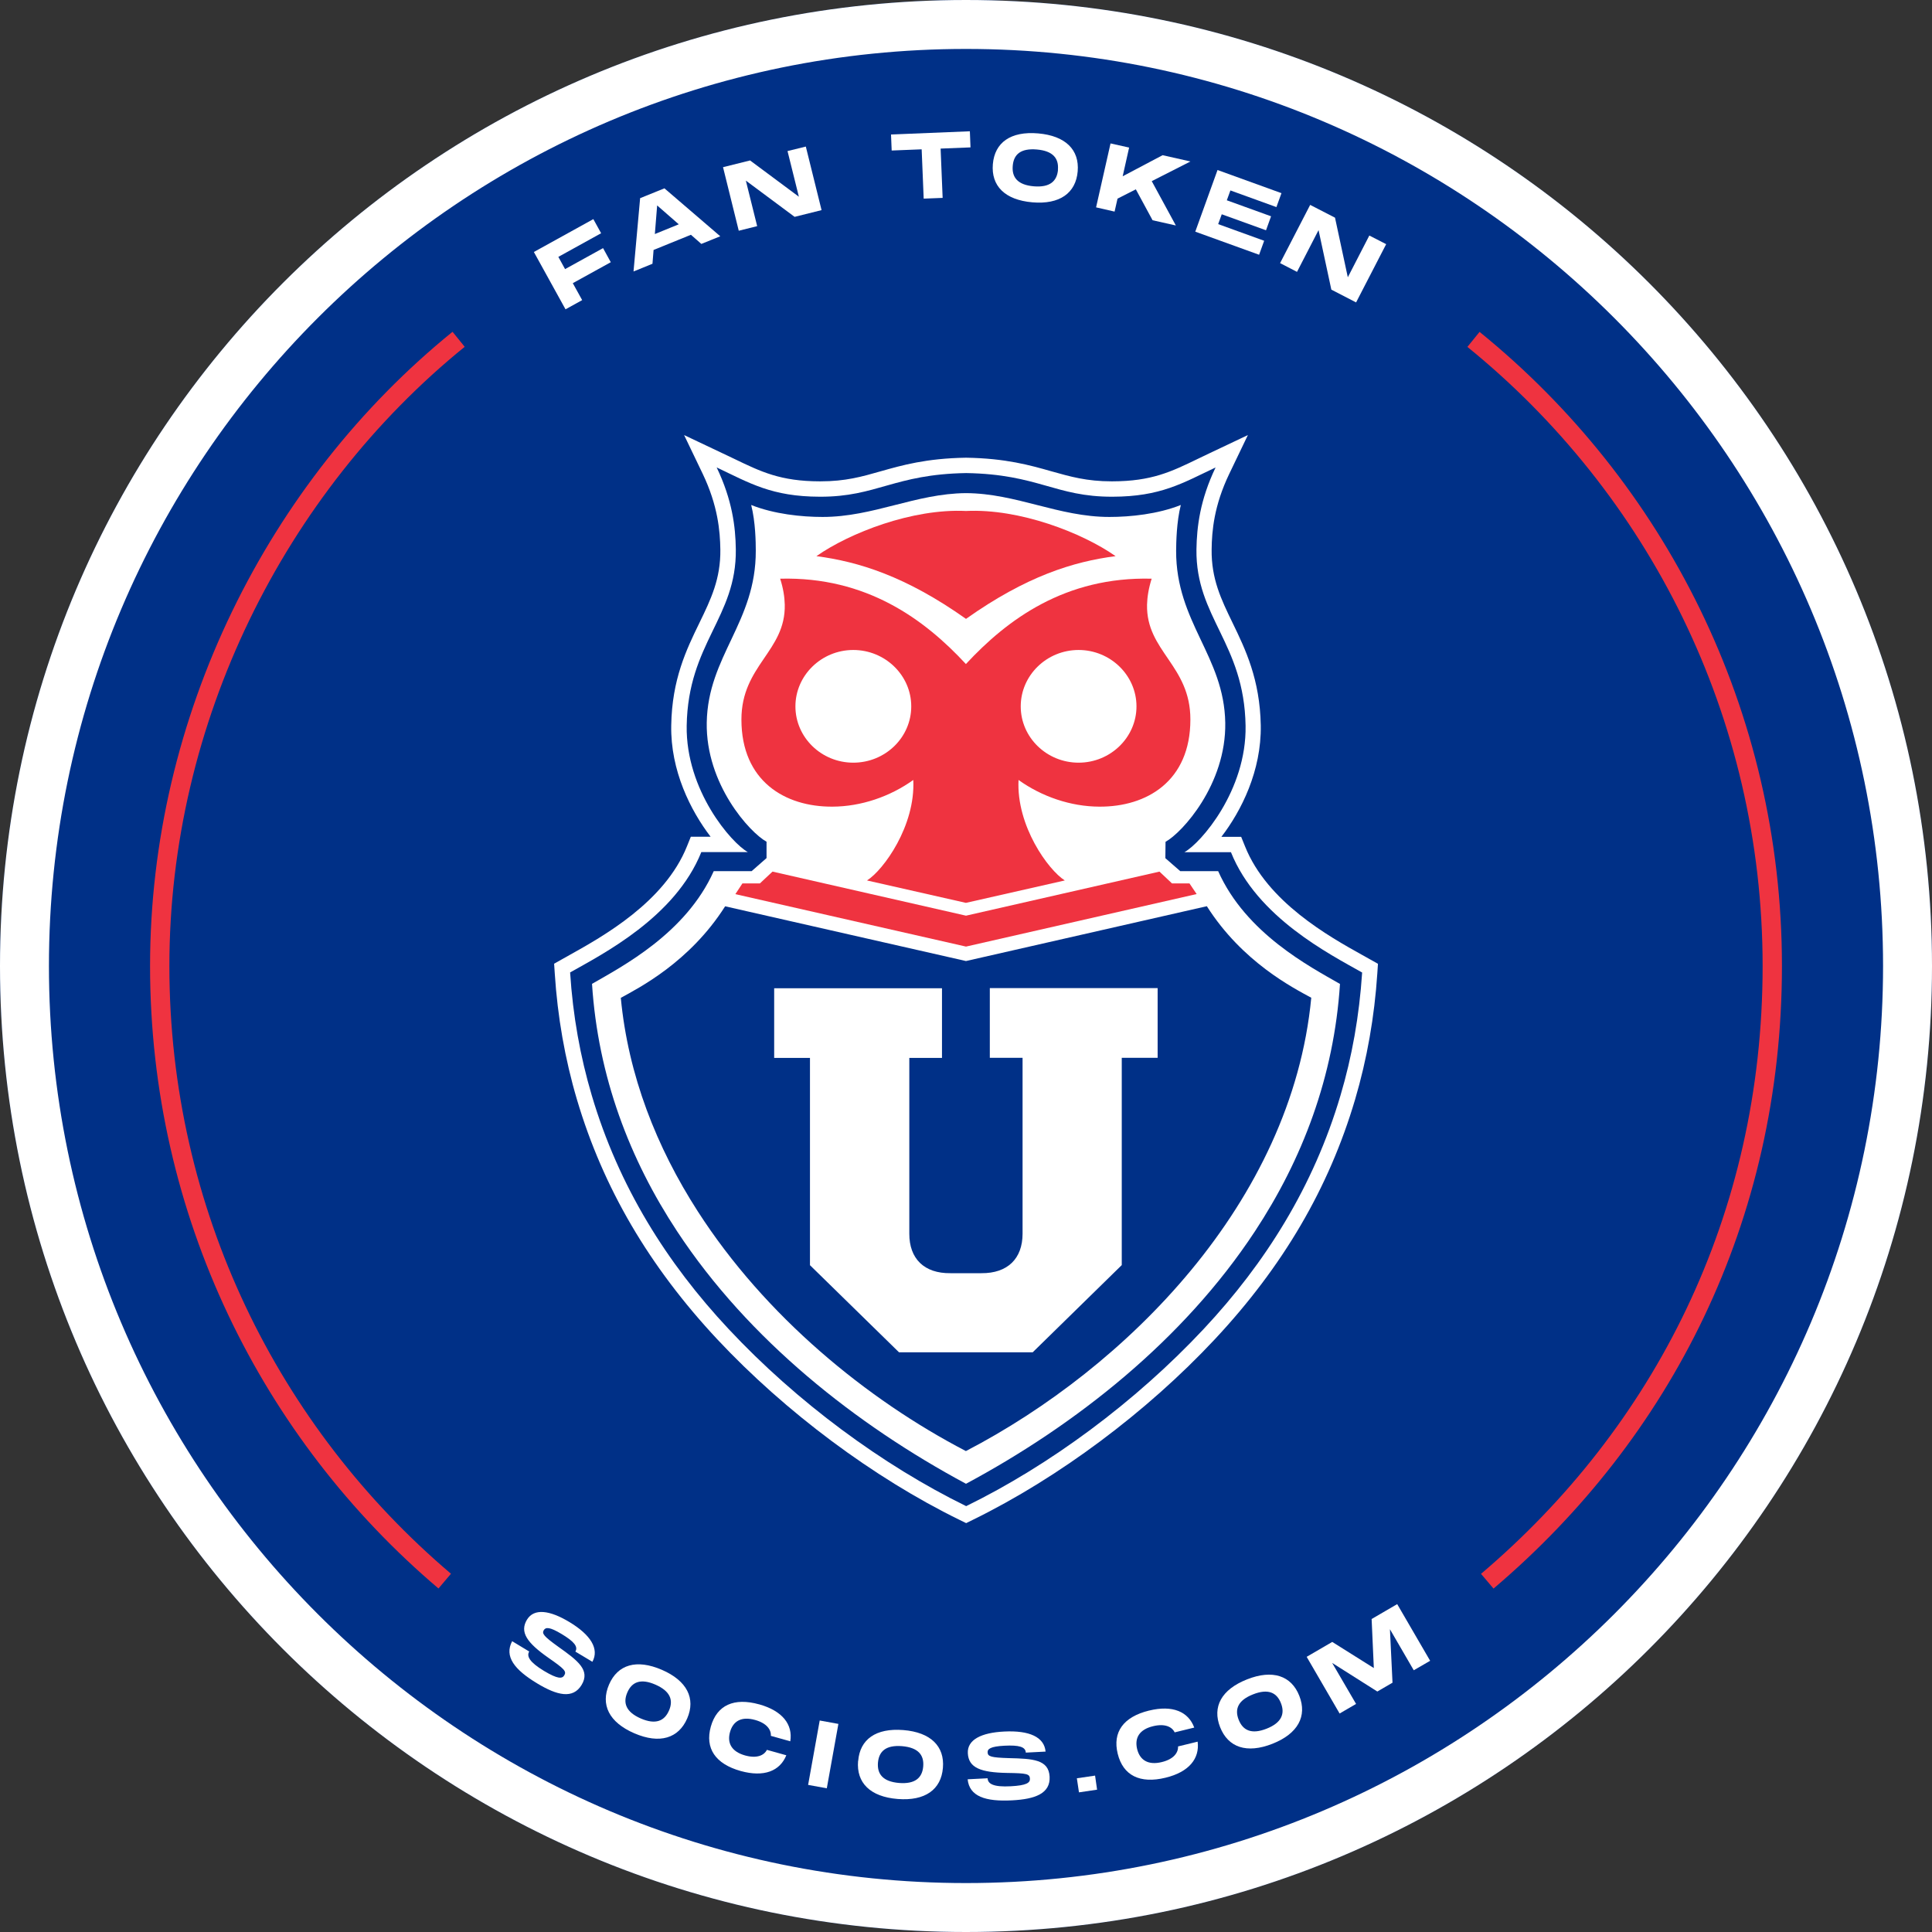 <svg xmlns="http://www.w3.org/2000/svg" width="100" height="100" viewBox="0 0 100 100" fill="none"><rect x="0" y="0" width="100" height="100" fill="#333333" stroke="none"/><g clip-path="url(#clip0_101_22109)"><path d="M50 100C77.614 100 100 77.614 100 50C100 22.386 77.614 0 50 0C22.386 0 0 22.386 0 50C0 77.614 22.386 100 50 100Z" fill="#003087"></path><path d="M50 2.533C76.171 2.533 97.467 23.829 97.467 50C97.467 76.171 76.171 97.467 50 97.467C23.829 97.467 2.533 76.171 2.533 50C2.533 23.829 23.829 2.533 50 2.533ZM50 0C22.386 0 0 22.386 0 50C0 77.614 22.386 100 50 100C77.614 100 100 77.614 100 50C100 22.386 77.614 0 50 0Z" fill="white"></path><path d="M50 77.953C45.69 75.843 41.238 72.562 37.709 68.786C34.514 65.371 32.024 61.41 30.628 56.691C30.038 54.7 29.652 52.581 29.509 50.333C31.176 49.391 34.947 47.481 36.3 44.105H38.709C37.862 43.638 35.49 40.914 35.543 37.562C35.614 33.286 38.128 31.967 38.086 28.438C38.071 27.262 37.9 25.876 37.095 24.195C38.809 25.005 39.943 25.705 42.438 25.71C45.39 25.719 46.276 24.548 50.009 24.486C53.743 24.548 54.624 25.719 57.581 25.71C60.076 25.705 61.209 25.005 62.919 24.195C62.114 25.876 61.947 27.262 61.928 28.438C61.886 31.967 64.4 33.286 64.471 37.562C64.528 40.914 62.157 43.638 61.304 44.11H63.714C65.066 47.486 68.838 49.395 70.504 50.338C70.357 52.586 69.976 54.705 69.385 56.695C67.99 61.414 65.495 65.376 62.3 68.791C58.766 72.567 54.324 75.848 50.009 77.957" fill="#003087"></path><path d="M50 78.833L49.652 78.662C45.209 76.486 40.647 73.081 37.128 69.324C33.595 65.543 31.219 61.486 29.862 56.91C29.243 54.819 28.857 52.619 28.714 50.376L28.681 49.881L29.114 49.638C29.233 49.571 29.357 49.5 29.495 49.424C31.209 48.467 34.404 46.686 35.557 43.805L35.757 43.309H36.781C35.752 41.967 34.7 39.891 34.743 37.548C34.781 35.162 35.533 33.614 36.2 32.243C36.795 31.019 37.304 29.962 37.285 28.443C37.271 27.481 37.157 26.171 36.376 24.533L35.409 22.519L37.428 23.476C37.623 23.567 37.809 23.657 37.99 23.743C39.39 24.419 40.4 24.91 42.433 24.914H42.466C43.757 24.914 44.6 24.676 45.581 24.395C46.69 24.081 47.943 23.724 49.99 23.691H50.014C52.062 23.724 53.319 24.081 54.423 24.395C55.404 24.671 56.252 24.914 57.538 24.914H57.571C59.609 24.91 60.619 24.419 62.014 23.743C62.195 23.657 62.381 23.567 62.571 23.476L64.59 22.519L63.623 24.533C62.838 26.171 62.724 27.481 62.714 28.443C62.695 29.962 63.205 31.019 63.8 32.243C64.462 33.609 65.214 35.162 65.257 37.548C65.295 39.895 64.252 41.971 63.219 43.314H64.243L64.443 43.809C65.595 46.691 68.795 48.476 70.514 49.433C70.647 49.51 70.776 49.576 70.89 49.643L71.323 49.886L71.29 50.381C71.143 52.619 70.757 54.819 70.138 56.914C68.785 61.49 66.409 65.548 62.871 69.329C59.352 73.091 54.79 76.495 50.352 78.667L50.005 78.838L50 78.833Z" fill="white"></path><path d="M50 77.953C45.69 75.843 41.238 72.562 37.709 68.786C34.514 65.371 32.024 61.41 30.628 56.691C30.038 54.7 29.652 52.581 29.509 50.333C31.176 49.391 34.947 47.481 36.3 44.105H38.709C37.862 43.638 35.49 40.914 35.543 37.562C35.614 33.286 38.128 31.967 38.086 28.438C38.071 27.262 37.9 25.876 37.095 24.195C38.809 25.005 39.943 25.705 42.438 25.71C45.39 25.719 46.276 24.548 50.009 24.486C53.743 24.548 54.624 25.719 57.581 25.71C60.076 25.705 61.209 25.005 62.919 24.195C62.114 25.876 61.947 27.262 61.928 28.438C61.886 31.967 64.4 33.286 64.471 37.562C64.528 40.914 62.157 43.638 61.304 44.11H63.714C65.066 47.486 68.838 49.395 70.504 50.338C70.357 52.586 69.976 54.705 69.385 56.695C67.99 61.414 65.495 65.376 62.3 68.791C58.766 72.567 54.324 75.848 50.009 77.957" fill="#003087"></path><path d="M50 76.8C44.324 73.752 38.757 69.367 35.047 63.733C32.59 60.005 30.952 55.724 30.643 50.924C32.19 50.029 35.5 48.319 36.943 45.091H38.904L39.676 44.414V43.567C38.809 43.095 36.528 40.591 36.581 37.405C36.638 33.948 39.133 32.214 39.119 28.5C39.119 28.072 39.105 27.014 38.881 26.138C40.071 26.61 41.481 26.757 42.576 26.757C45.214 26.757 47.39 25.543 50 25.524C52.609 25.538 54.79 26.757 57.423 26.757C58.519 26.757 59.928 26.61 61.119 26.138C60.895 27.019 60.881 28.076 60.876 28.505C60.866 32.219 63.362 33.953 63.419 37.41C63.471 40.595 61.19 43.1 60.328 43.572L60.319 44.419L61.09 45.091H63.052C64.495 48.324 67.809 50.038 69.357 50.929C69.047 55.729 67.409 60.01 64.952 63.738C61.243 69.371 55.676 73.757 50 76.8Z" fill="white"></path><path d="M49.999 75.109C44.861 72.438 39.599 68.119 36.114 62.695C33.985 59.386 32.514 55.662 32.133 51.648C33.061 51.138 35.695 49.805 37.533 46.91L49.999 49.743L62.466 46.905C64.304 49.8 66.938 51.133 67.871 51.643C66.861 62.238 58.271 70.805 49.999 75.105" fill="#003087"></path><path d="M46.538 70L41.924 65.486V54.757H40.071V51.153H48.757V54.757H47.066V63.853C47.062 65.153 47.838 65.915 49.19 65.9H50.8C52.148 65.91 52.928 65.153 52.928 63.853V54.753H51.233V51.143H59.919V54.753H58.062V65.481L53.452 69.995H46.533L46.538 70Z" fill="white"></path><path d="M50 32.033C46.866 29.814 44.428 29.072 42.257 28.786C43.99 27.576 47.228 26.314 50 26.448C52.776 26.314 56.014 27.576 57.743 28.786C55.571 29.067 53.133 29.814 50 32.033Z" fill="#EF3340"></path><path d="M50 46.733L44.876 45.572C45.728 45.038 47.39 42.743 47.271 40.371C46.071 41.233 44.562 41.748 43.09 41.752C40.633 41.767 38.376 40.433 38.376 37.243C38.376 34.433 40.671 33.714 40.619 31.295C40.609 30.9 40.543 30.457 40.381 29.953C44.852 29.838 47.857 32.062 49.995 34.371C52.138 32.062 55.138 29.838 59.609 29.953C59.452 30.457 59.381 30.9 59.371 31.295C59.319 33.714 61.619 34.433 61.614 37.243C61.614 40.433 59.357 41.767 56.9 41.752C55.428 41.748 53.919 41.233 52.719 40.371C52.6 42.743 54.257 45.033 55.114 45.572L49.99 46.733H50Z" fill="#EF3340"></path><path d="M44.166 33.643C45.814 33.643 47.166 34.953 47.166 36.562C47.166 38.172 45.819 39.476 44.166 39.476C42.514 39.476 41.171 38.167 41.171 36.562C41.171 34.957 42.519 33.643 44.166 33.643Z" fill="white"></path><path d="M55.828 33.643C54.181 33.643 52.833 34.953 52.833 36.562C52.833 38.172 54.181 39.476 55.828 39.476C57.476 39.476 58.824 38.167 58.824 36.562C58.824 34.957 57.476 33.643 55.828 33.643Z" fill="white"></path><path d="M50 47.395L39.985 45.114L39.333 45.724H38.428L38.062 46.281L50 48.995L61.938 46.276L61.566 45.724H60.661L60.014 45.114L50 47.395Z" fill="#EF3340"></path><path d="M30.709 11.338L31.114 12.072L28.9 13.296L29.248 13.929L31.214 12.843L31.614 13.572L29.648 14.657L30.133 15.534L29.271 16.01L27.633 13.043L30.709 11.343V11.338Z" fill="white"></path><path d="M36.3 12.624L35.762 12.152L33.829 12.938L33.772 13.652L32.791 14.052L33.133 10.257L34.391 9.748L37.281 12.229L36.305 12.624H36.3ZM33.895 12.114L35.133 11.61L34.014 10.633L33.895 12.114Z" fill="white"></path><path d="M41.348 10.176L40.762 7.819L41.709 7.586L42.524 10.876L41.129 11.224L38.605 9.348L39.191 11.705L38.238 11.943L37.424 8.653L38.824 8.305L41.348 10.181V10.176Z" fill="white"></path><path d="M46.119 6.962L50.2 6.795L50.233 7.629L48.686 7.691L48.791 10.243L47.81 10.281L47.705 7.729L46.153 7.791L46.119 6.957V6.962Z" fill="white"></path><path d="M51.39 8.495C51.486 7.376 52.314 6.781 53.738 6.905C55.157 7.029 55.876 7.757 55.781 8.871C55.685 9.991 54.852 10.595 53.433 10.472C52.009 10.348 51.295 9.619 51.39 8.495ZM54.757 8.786C54.809 8.2 54.505 7.81 53.666 7.738C52.833 7.667 52.467 7.99 52.419 8.586C52.367 9.181 52.676 9.571 53.505 9.643C54.338 9.714 54.709 9.381 54.762 8.79L54.757 8.786Z" fill="white"></path><path d="M61.61 8.362L59.614 9.376L60.862 11.671L59.657 11.4L58.791 9.8L57.843 10.281L57.691 10.952L56.733 10.733L57.481 7.424L58.443 7.638L58.11 9.124L60.176 8.033L61.614 8.357L61.61 8.362Z" fill="white"></path><path d="M66.329 9.996L66.067 10.719L63.686 9.857L63.5 10.367L65.79 11.195L65.529 11.919L63.238 11.091L63.052 11.6L65.433 12.462L65.171 13.186L61.867 11.991L63.019 8.8L66.324 9.996H66.329Z" fill="white"></path><path d="M69.762 14.353L70.876 12.191L71.748 12.638L70.191 15.653L68.91 14.991L68.248 11.91L67.133 14.072L66.257 13.619L67.814 10.605L69.1 11.267L69.762 14.348V14.353Z" fill="white"></path><path d="M27.395 85.476C27.247 85.719 27.395 86.024 28.157 86.486C28.857 86.905 29.095 86.9 29.204 86.719C29.333 86.51 29.224 86.391 28.395 85.814C27.267 85.024 26.89 84.476 27.276 83.834C27.643 83.229 28.462 83.348 29.466 83.953C30.585 84.624 31.024 85.353 30.662 86.014L29.781 85.486C29.933 85.229 29.714 84.962 29.062 84.572C28.443 84.2 28.243 84.219 28.147 84.376C28.038 84.557 28.147 84.695 28.895 85.234C29.914 85.957 30.562 86.448 30.105 87.21C29.657 87.953 28.838 87.757 27.805 87.133C26.628 86.424 26.09 85.738 26.509 84.948L27.39 85.481L27.395 85.476Z" fill="white"></path><path d="M31.524 87.191C31.971 86.158 32.943 85.862 34.257 86.429C35.566 86.996 36.014 87.915 35.571 88.943C35.124 89.977 34.143 90.281 32.833 89.715C31.519 89.148 31.076 88.229 31.524 87.191ZM34.628 88.538C34.862 87.996 34.695 87.534 33.924 87.196C33.157 86.862 32.705 87.058 32.471 87.6C32.233 88.148 32.404 88.615 33.166 88.948C33.933 89.281 34.395 89.081 34.628 88.534V88.538Z" fill="white"></path><path d="M39.305 88.219C40.505 88.558 41.043 89.262 40.905 90.129L39.9 89.848C39.919 89.529 39.686 89.191 39.081 89.024C38.381 88.829 37.948 89.077 37.786 89.648C37.624 90.224 37.871 90.667 38.567 90.862C39.171 91.029 39.548 90.862 39.695 90.572L40.7 90.853C40.367 91.672 39.543 92 38.338 91.667C37.029 91.3 36.481 90.491 36.791 89.372C37.105 88.257 37.99 87.853 39.3 88.219H39.305Z" fill="white"></path><path d="M43.395 89.229L42.795 92.562L41.828 92.386L42.428 89.053L43.395 89.229Z" fill="white"></path><path d="M44.419 91.148C44.509 90.029 45.333 89.434 46.757 89.548C48.176 89.662 48.9 90.391 48.805 91.505C48.714 92.624 47.886 93.229 46.462 93.115C45.038 93.001 44.319 92.272 44.414 91.148H44.419ZM47.786 91.424C47.833 90.839 47.528 90.453 46.69 90.381C45.857 90.315 45.495 90.643 45.443 91.234C45.395 91.829 45.705 92.215 46.533 92.286C47.367 92.353 47.738 92.019 47.786 91.424Z" fill="white"></path><path d="M51.119 92.048C51.133 92.334 51.423 92.505 52.314 92.457C53.128 92.415 53.324 92.277 53.309 92.062C53.295 91.815 53.143 91.781 52.133 91.767C50.757 91.743 50.133 91.5 50.095 90.748C50.057 90.043 50.804 89.681 51.976 89.624C53.281 89.558 54.052 89.91 54.119 90.662L53.095 90.715C53.081 90.415 52.747 90.319 51.985 90.358C51.266 90.396 51.109 90.524 51.119 90.705C51.128 90.915 51.295 90.972 52.219 91C53.466 91.029 54.281 91.072 54.328 91.962C54.371 92.829 53.585 93.124 52.381 93.186C51.009 93.257 50.176 92.986 50.085 92.096L51.114 92.043L51.119 92.048Z" fill="white"></path><path d="M55.743 92.043L56.681 91.905L56.785 92.633L55.847 92.772L55.738 92.043H55.743Z" fill="white"></path><path d="M59.481 88.538C60.695 88.243 61.509 88.595 61.814 89.419L60.8 89.667C60.662 89.376 60.29 89.2 59.681 89.348C58.976 89.519 58.719 89.948 58.857 90.529C59 91.11 59.433 91.376 60.133 91.205C60.743 91.057 60.99 90.724 60.976 90.395L61.99 90.148C62.1 91.024 61.543 91.719 60.328 92.014C59.005 92.338 58.128 91.9 57.852 90.772C57.576 89.648 58.152 88.862 59.476 88.538H59.481Z" fill="white"></path><path d="M63.152 89.396C62.738 88.348 63.219 87.448 64.547 86.924C65.871 86.4 66.843 86.734 67.252 87.776C67.666 88.824 67.186 89.734 65.862 90.257C64.533 90.781 63.566 90.448 63.152 89.396ZM66.3 88.153C66.085 87.605 65.638 87.391 64.857 87.7C64.081 88.005 63.895 88.462 64.114 89.015C64.333 89.572 64.785 89.781 65.557 89.477C66.333 89.172 66.519 88.705 66.3 88.153Z" fill="white"></path><path d="M69.338 88.691L67.633 85.757L68.957 84.986L71.109 86.338L70.995 83.8L72.319 83.029L74.024 85.962L73.176 86.453L71.943 84.329L72.076 87.096L71.29 87.553L68.952 86.072L70.19 88.195L69.338 88.691Z" fill="white"></path><path d="M23.019 81.838C13.995 74.181 8.267 62.757 8.267 50C8.267 37.243 14.3 25.214 23.738 17.562" stroke="#EF3340" stroke-miterlimit="10"></path><path d="M76.267 17.567C85.705 25.219 91.733 36.905 91.733 50C91.733 63.096 86.005 74.186 76.981 81.843" stroke="#EF3340" stroke-miterlimit="10"></path></g><defs><clipPath id="clip0_101_22109"><rect width="100" height="100" fill="white"></rect></clipPath></defs></svg>